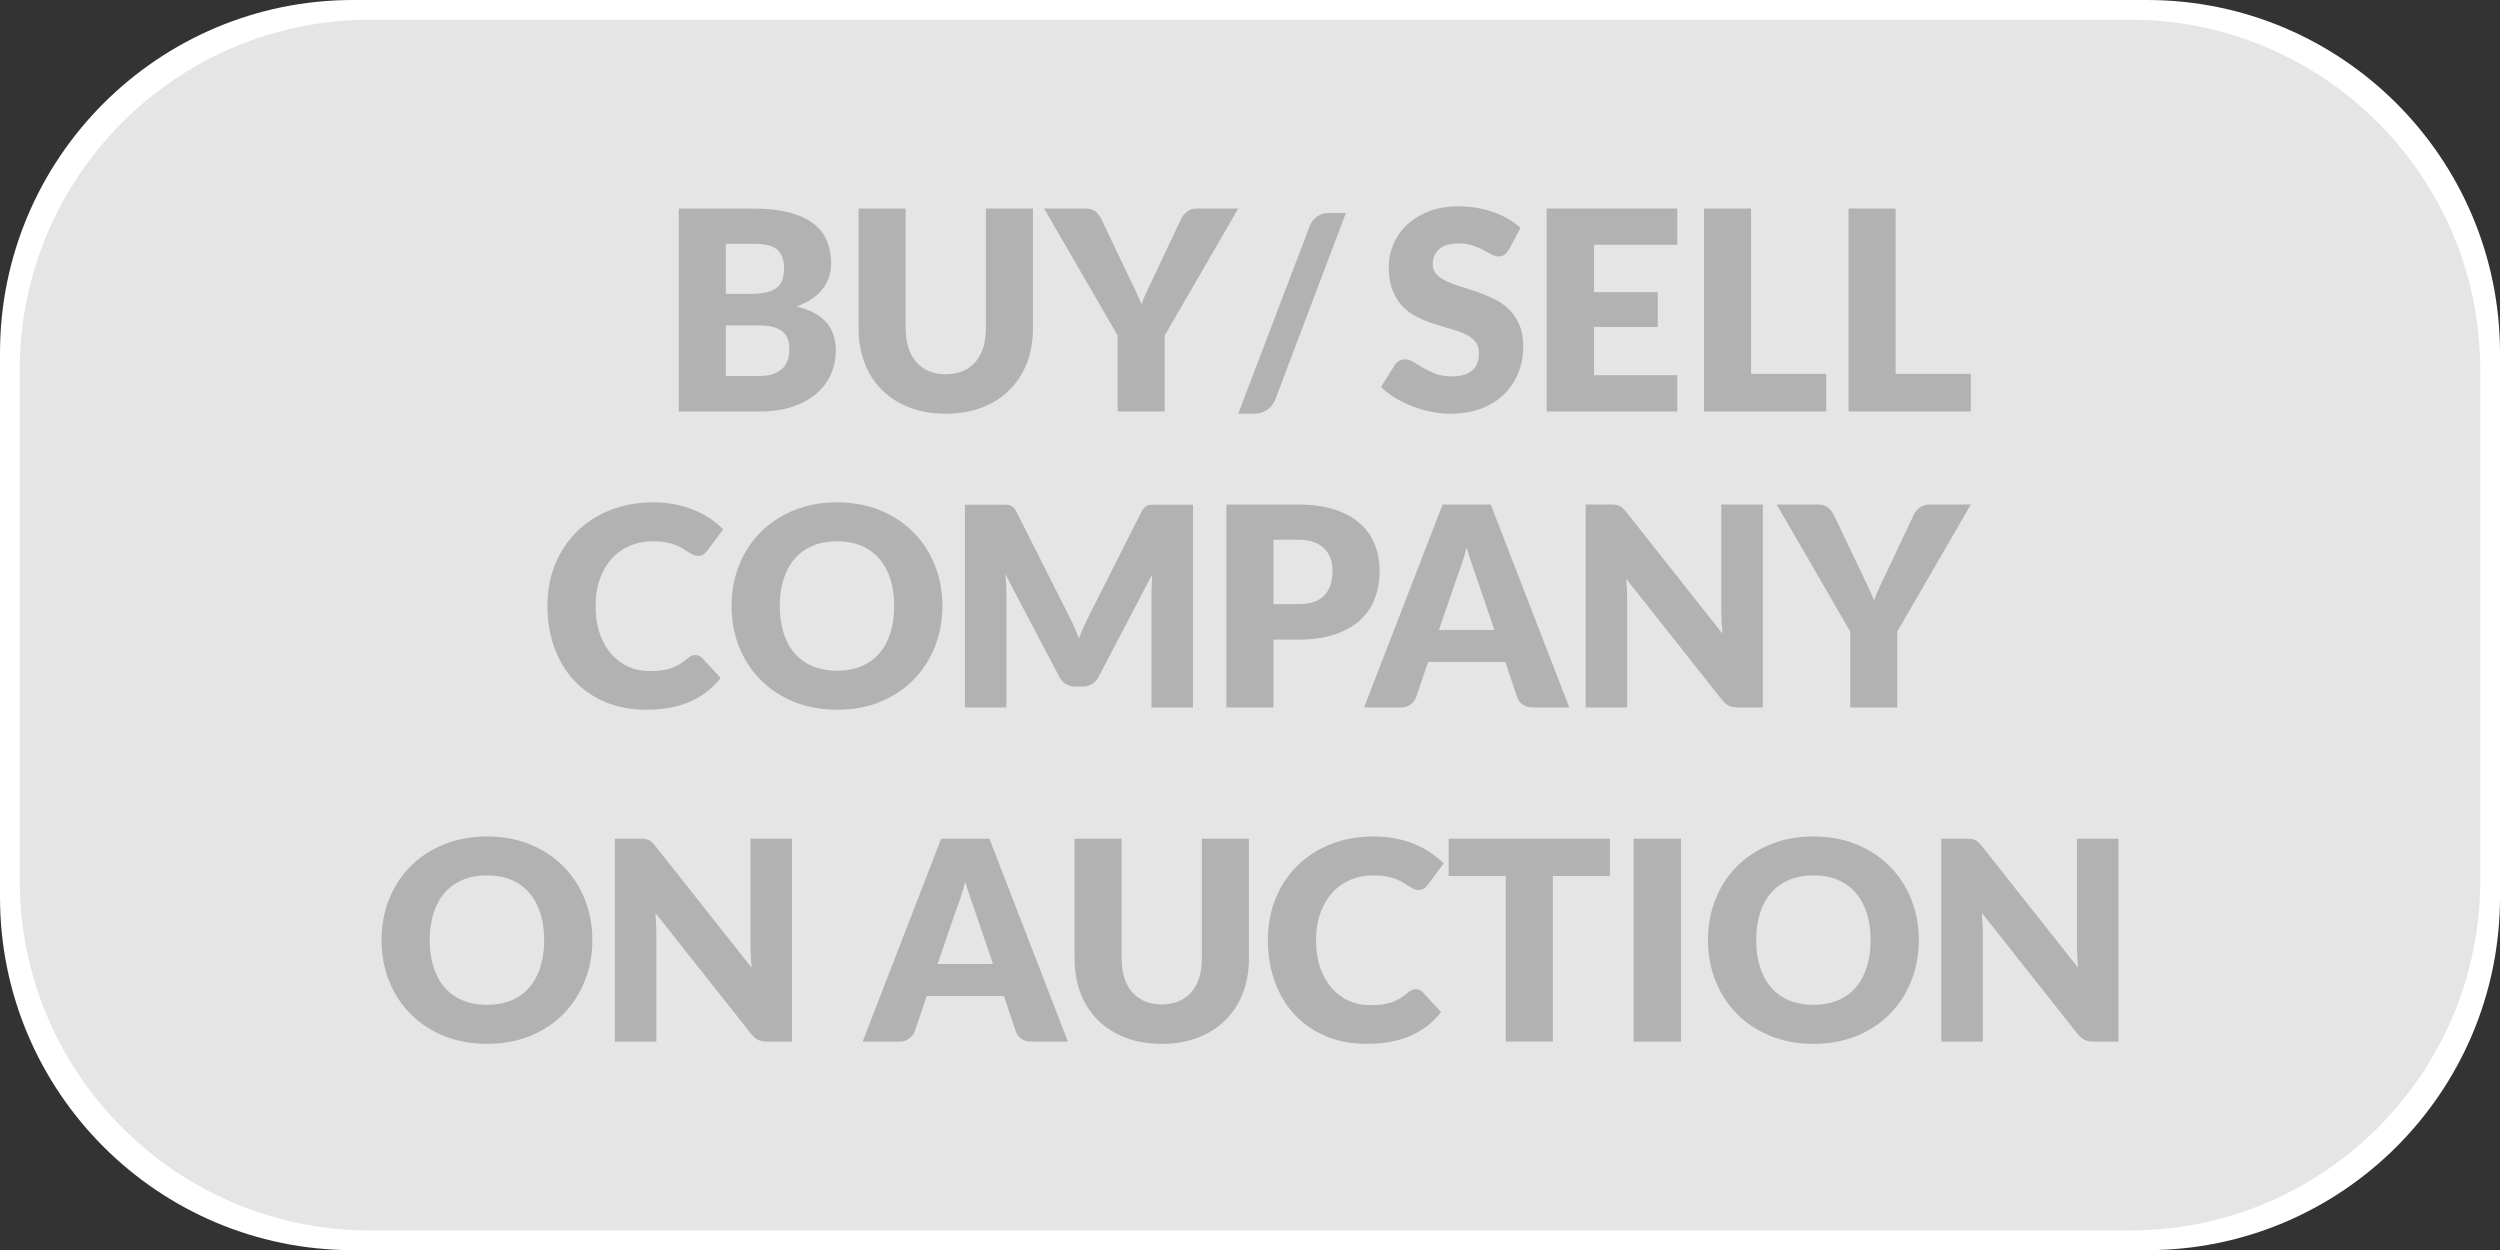 <?xml version="1.0" standalone="no"?>
<!DOCTYPE svg PUBLIC "-//W3C//DTD SVG 1.1//EN" "http://www.w3.org/Graphics/SVG/1.1/DTD/svg11.dtd">
<!--Generator: Xara Designer (www.xara.com), SVG filter version: 6.6.0.0-->
<svg fill="none" fill-rule="evenodd" stroke="black" stroke-width="0.501" stroke-linejoin="bevel" stroke-miterlimit="10" font-family="Times New Roman" font-size="16" style="font-variant-ligatures:none" xmlns:xlink="http://www.w3.org/1999/xlink" xmlns="http://www.w3.org/2000/svg" version="1.1" overflow="visible" width="107.718pt" height="53.866pt" viewBox="813.451 -721.99 107.718 53.866">
 <rect x="813.451" y="-721.99" width="107.718" height="53.866" fill="#333333" stroke="none"/>
 <defs>
	</defs>
 <g id="Grid 36x36mm" transform="scale(1 -1)">
  <path d="M 813.451,683.338 L 813.451,706.776 C 813.451,715.174 820.266,721.99 828.663,721.99 L 905.957,721.99 C 914.354,721.99 921.169,715.174 921.169,706.776 L 921.169,683.338 C 921.169,674.94 914.354,668.124 905.957,668.124 L 828.663,668.124 C 820.266,668.124 813.451,674.94 813.451,683.338 Z" stroke="none" fill="#ffffff" stroke-width="0.802" stroke-linejoin="miter" marker-start="none" marker-end="none"/>
  <path d="M 814.3,684.065 L 814.3,706.049 C 814.3,714.38 821.062,721.141 829.391,721.141 L 905.229,721.141 C 913.558,721.141 920.32,714.38 920.32,706.049 L 920.32,684.065 C 920.32,675.734 913.558,668.973 905.229,668.973 L 829.391,668.973 C 821.062,668.973 814.3,675.734 814.3,684.065 Z" stroke="none" fill="#e5e5e5" stroke-width="0.8" stroke-linejoin="miter" marker-start="none" marker-end="none"/>
  <g id="Group" fill-rule="nonzero" stroke-linejoin="round" stroke-linecap="round" stroke="none" fill="#b2b2b2">
   <g id="Group_1" stroke-width="0.251">
    <path d="M 842.697,704.261 L 842.697,713.003 L 845.913,713.003 C 846.517,713.003 847.031,712.947 847.455,712.835 C 847.879,712.724 848.225,712.566 848.493,712.362 C 848.761,712.158 848.956,711.91 849.078,711.618 C 849.2,711.326 849.261,710.999 849.261,710.64 C 849.261,710.444 849.233,710.255 849.177,710.073 C 849.121,709.891 849.033,709.72 848.913,709.56 C 848.793,709.4 848.638,709.255 848.451,709.125 C 848.263,708.995 848.037,708.882 847.773,708.786 C 848.349,708.646 848.775,708.419 849.051,708.105 C 849.327,707.791 849.465,707.388 849.465,706.896 C 849.465,706.524 849.393,706.178 849.249,705.857 C 849.105,705.537 848.894,705.258 848.616,705.02 C 848.338,704.782 847.995,704.596 847.587,704.462 C 847.179,704.328 846.713,704.261 846.189,704.261 L 842.697,704.261 Z M 844.725,707.97 L 844.725,705.79 L 846.153,705.79 C 846.421,705.79 846.64,705.824 846.81,705.892 C 846.98,705.961 847.113,706.049 847.209,706.157 C 847.305,706.265 847.371,706.387 847.407,706.523 C 847.443,706.659 847.462,706.797 847.462,706.937 C 847.462,707.097 847.44,707.241 847.398,707.37 C 847.356,707.498 847.284,707.606 847.182,707.694 C 847.08,707.782 846.945,707.85 846.777,707.897 C 846.609,707.946 846.397,707.97 846.141,707.97 L 844.725,707.97 Z M 844.725,709.327 L 845.781,709.327 C 846.005,709.327 846.207,709.343 846.387,709.374 C 846.567,709.407 846.72,709.463 846.846,709.542 C 846.972,709.622 847.068,709.732 847.134,709.872 C 847.2,710.012 847.233,710.188 847.233,710.4 C 847.233,710.608 847.207,710.781 847.155,710.919 C 847.103,711.058 847.023,711.168 846.916,711.252 C 846.807,711.336 846.67,711.396 846.504,711.432 C 846.338,711.468 846.141,711.486 845.913,711.486 L 844.725,711.486 L 844.725,709.327 Z" marker-start="none" marker-end="none"/>
    <path d="M 854.202,705.864 C 854.474,705.864 854.717,705.909 854.931,705.999 C 855.145,706.089 855.326,706.218 855.474,706.386 C 855.622,706.554 855.735,706.759 855.813,707.001 C 855.891,707.243 855.93,707.518 855.93,707.826 L 855.93,713.005 L 857.958,713.005 L 857.958,707.825 C 857.958,707.289 857.871,706.797 857.697,706.349 C 857.523,705.901 857.274,705.515 856.95,705.191 C 856.626,704.867 856.232,704.615 855.768,704.434 C 855.304,704.254 854.782,704.164 854.202,704.164 C 853.618,704.164 853.094,704.254 852.63,704.434 C 852.166,704.615 851.772,704.867 851.448,705.191 C 851.124,705.515 850.876,705.901 850.704,706.349 C 850.532,706.797 850.446,707.289 850.446,707.825 L 850.446,713.005 L 852.474,713.005 L 852.474,707.832 C 852.474,707.525 852.513,707.249 852.591,707.008 C 852.669,706.765 852.782,706.559 852.93,706.389 C 853.078,706.219 853.259,706.089 853.473,705.999 C 853.687,705.909 853.93,705.864 854.202,705.864 Z" marker-start="none" marker-end="none"/>
    <path d="M 863.635,707.534 L 863.635,704.261 L 861.607,704.261 L 861.607,707.534 L 858.439,713.005 L 860.227,713.005 C 860.403,713.005 860.543,712.963 860.647,712.88 C 860.751,712.796 860.835,712.689 860.899,712.559 L 862.135,709.969 C 862.235,709.761 862.327,709.569 862.411,709.394 C 862.495,709.218 862.569,709.046 862.633,708.875 C 862.693,709.05 862.765,709.225 862.849,709.4 C 862.933,709.575 863.023,709.764 863.119,709.969 L 864.343,712.559 C 864.367,712.612 864.4,712.665 864.442,712.718 C 864.484,712.771 864.532,712.819 864.586,712.861 C 864.64,712.904 864.702,712.939 864.772,712.965 C 864.842,712.992 864.919,713.005 865.003,713.005 L 866.803,713.005 L 863.635,707.534 Z" marker-start="none" marker-end="none"/>
   </g>
   <g id="Group_2" stroke-width="0.251">
    <path d="M 843.415,693.767 C 843.463,693.767 843.511,693.757 843.559,693.739 C 843.607,693.721 843.653,693.689 843.697,693.644 L 844.501,692.78 C 844.149,692.327 843.708,691.985 843.178,691.755 C 842.648,691.525 842.021,691.41 841.297,691.41 C 840.633,691.41 840.038,691.522 839.512,691.748 C 838.986,691.975 838.54,692.287 838.174,692.685 C 837.808,693.083 837.527,693.555 837.331,694.101 C 837.135,694.647 837.037,695.24 837.037,695.88 C 837.037,696.532 837.148,697.132 837.373,697.678 C 837.597,698.224 837.91,698.695 838.312,699.091 C 838.714,699.487 839.195,699.795 839.755,700.015 C 840.315,700.235 840.933,700.345 841.609,700.345 C 841.937,700.345 842.246,700.316 842.536,700.258 C 842.826,700.2 843.097,700.12 843.349,700.018 C 843.601,699.916 843.833,699.793 844.045,699.651 C 844.257,699.509 844.444,699.352 844.609,699.179 L 843.925,698.261 C 843.881,698.205 843.829,698.154 843.769,698.108 C 843.709,698.062 843.625,698.039 843.517,698.039 C 843.445,698.039 843.377,698.055 843.313,698.087 C 843.249,698.119 843.18,698.158 843.109,698.204 C 843.038,698.25 842.958,698.3 842.872,698.354 C 842.786,698.408 842.684,698.458 842.566,698.505 C 842.448,698.55 842.31,698.589 842.152,698.621 C 841.994,698.653 841.809,698.669 841.597,698.669 C 841.229,698.669 840.893,698.604 840.589,698.474 C 840.285,698.344 840.024,698.158 839.806,697.916 C 839.588,697.674 839.417,697.381 839.296,697.037 C 839.174,696.693 839.113,696.307 839.113,695.879 C 839.113,695.43 839.174,695.033 839.296,694.685 C 839.417,694.337 839.584,694.044 839.794,693.805 C 840.004,693.568 840.249,693.387 840.529,693.262 C 840.809,693.138 841.109,693.076 841.428,693.076 C 841.613,693.076 841.781,693.085 841.933,693.103 C 842.085,693.121 842.226,693.152 842.356,693.196 C 842.486,693.24 842.61,693.297 842.728,693.367 C 842.846,693.437 842.965,693.524 843.085,693.629 C 843.133,693.669 843.185,693.702 843.241,693.728 C 843.297,693.754 843.355,693.767 843.415,693.767 Z" marker-start="none" marker-end="none"/>
    <path d="M 854.056,695.88 C 854.056,695.248 853.947,694.66 853.729,694.116 C 853.511,693.572 853.204,693.099 852.808,692.697 C 852.412,692.295 851.935,691.98 851.377,691.751 C 850.819,691.523 850.2,691.41 849.52,691.41 C 848.839,691.41 848.22,691.523 847.66,691.751 C 847.1,691.98 846.621,692.295 846.223,692.697 C 845.825,693.099 845.517,693.572 845.299,694.116 C 845.081,694.66 844.972,695.248 844.972,695.88 C 844.972,696.512 845.081,697.101 845.299,697.645 C 845.517,698.189 845.825,698.661 846.223,699.061 C 846.621,699.461 847.1,699.775 847.66,700.003 C 848.22,700.231 848.839,700.345 849.52,700.345 C 850.2,700.345 850.819,700.23 851.377,700 C 851.935,699.77 852.412,699.455 852.808,699.055 C 853.204,698.655 853.511,698.183 853.729,697.639 C 853.947,697.095 854.056,696.508 854.056,695.88 Z M 851.98,695.88 C 851.98,696.312 851.924,696.701 851.812,697.047 C 851.7,697.393 851.539,697.686 851.329,697.926 C 851.119,698.166 850.862,698.349 850.558,698.477 C 850.254,698.605 849.908,698.669 849.52,698.669 C 849.128,698.669 848.779,698.605 848.473,698.477 C 848.167,698.349 847.909,698.166 847.699,697.926 C 847.489,697.686 847.328,697.393 847.216,697.047 C 847.104,696.701 847.048,696.312 847.048,695.88 C 847.048,695.444 847.104,695.053 847.216,694.708 C 847.328,694.362 847.489,694.069 847.699,693.829 C 847.909,693.589 848.167,693.406 848.473,693.28 C 848.779,693.154 849.128,693.091 849.52,693.091 C 849.908,693.091 850.254,693.154 850.558,693.28 C 850.862,693.406 851.119,693.589 851.329,693.829 C 851.539,694.069 851.7,694.362 851.812,694.708 C 851.924,695.053 851.98,695.444 851.98,695.88 Z" marker-start="none" marker-end="none"/>
    <path d="M 859.496,695.476 C 859.576,695.323 859.653,695.164 859.726,694.999 C 859.801,694.834 859.872,694.665 859.94,694.491 C 860.008,694.669 860.08,694.841 860.156,695.008 C 860.232,695.175 860.31,695.337 860.39,695.494 L 862.634,699.94 C 862.674,700.017 862.715,700.076 862.757,700.119 C 862.799,700.161 862.846,700.192 862.898,700.212 C 862.95,700.232 863.009,700.243 863.075,700.243 C 863.141,700.243 863.218,700.243 863.306,700.243 L 864.854,700.243 L 864.854,691.506 L 863.066,691.506 L 863.066,696.469 C 863.066,696.709 863.078,696.97 863.102,697.25 L 860.786,692.826 C 860.714,692.688 860.618,692.583 860.495,692.512 C 860.373,692.442 860.234,692.406 860.078,692.406 L 859.802,692.406 C 859.646,692.406 859.507,692.442 859.385,692.512 C 859.263,692.583 859.166,692.688 859.094,692.826 L 856.766,697.256 C 856.782,697.118 856.794,696.981 856.802,696.845 C 856.81,696.708 856.814,696.583 856.814,696.469 L 856.814,691.506 L 855.026,691.506 L 855.026,700.243 L 856.574,700.243 C 856.662,700.243 856.74,700.243 856.805,700.243 C 856.871,700.243 856.93,700.232 856.982,700.212 C 857.034,700.192 857.081,700.161 857.123,700.119 C 857.165,700.076 857.206,700.017 857.246,699.94 L 859.496,695.476 Z" marker-start="none" marker-end="none"/>
    <path d="M 868.322,694.43 L 868.322,691.508 L 866.294,691.508 L 866.294,700.251 L 869.378,700.251 C 869.994,700.251 870.523,700.178 870.965,700.032 C 871.407,699.886 871.771,699.685 872.057,699.429 C 872.343,699.173 872.554,698.871 872.69,698.523 C 872.825,698.175 872.894,697.799 872.894,697.395 C 872.894,696.958 872.824,696.558 872.684,696.194 C 872.544,695.83 872.33,695.518 872.042,695.259 C 871.754,694.998 871.39,694.795 870.947,694.649 C 870.505,694.503 869.981,694.43 869.378,694.43 L 868.322,694.43 Z M 868.322,695.959 L 869.378,695.959 C 869.906,695.959 870.286,696.085 870.518,696.338 C 870.75,696.59 870.866,696.942 870.866,697.395 C 870.866,697.595 870.836,697.777 870.776,697.941 C 870.716,698.105 870.625,698.245 870.503,698.364 C 870.381,698.482 870.227,698.574 870.041,698.638 C 869.855,698.702 869.634,698.735 869.378,698.735 L 868.322,698.735 L 868.322,695.959 Z" marker-start="none" marker-end="none"/>
    <path d="M 881.068,691.506 L 879.496,691.506 C 879.32,691.506 879.175,691.547 879.061,691.629 C 878.947,691.711 878.868,691.816 878.824,691.944 L 878.308,693.469 L 874.984,693.469 L 874.468,691.944 C 874.428,691.832 874.35,691.731 874.234,691.641 C 874.119,691.551 873.976,691.506 873.808,691.506 L 872.224,691.506 L 875.608,700.25 L 877.684,700.25 L 881.068,691.506 Z M 875.452,694.849 L 877.84,694.849 L 877.036,697.206 C 876.984,697.356 876.923,697.532 876.853,697.735 C 876.783,697.938 876.714,698.158 876.647,698.394 C 876.582,698.154 876.516,697.931 876.448,697.726 C 876.38,697.522 876.316,697.344 876.256,697.195 L 875.452,694.849 Z" marker-start="none" marker-end="none"/>
    <path d="M 882.842,700.251 C 882.93,700.251 883.004,700.247 883.064,700.239 C 883.124,700.231 883.178,700.216 883.226,700.194 C 883.274,700.172 883.32,700.141 883.364,700.101 C 883.408,700.061 883.458,700.007 883.514,699.939 L 887.666,694.689 C 887.65,694.857 887.638,695.02 887.63,695.178 C 887.622,695.336 887.618,695.485 887.618,695.625 L 887.618,700.251 L 889.406,700.251 L 889.406,691.506 L 888.35,691.506 C 888.193,691.506 888.062,691.53 887.954,691.578 C 887.846,691.626 887.742,691.714 887.642,691.842 L 883.52,697.05 C 883.532,696.898 883.542,696.749 883.55,696.603 C 883.558,696.457 883.562,696.32 883.562,696.192 L 883.562,691.506 L 881.774,691.506 L 881.774,700.251 L 882.842,700.251 Z" marker-start="none" marker-end="none"/>
    <path d="M 895.2,694.779 L 895.2,691.506 L 893.172,691.506 L 893.172,694.779 L 890.004,700.25 L 891.792,700.25 C 891.968,700.25 892.108,700.208 892.212,700.125 C 892.316,700.041 892.4,699.934 892.464,699.804 L 893.7,697.214 C 893.8,697.006 893.892,696.814 893.976,696.639 C 894.06,696.464 894.134,696.291 894.198,696.121 C 894.258,696.295 894.33,696.47 894.414,696.645 C 894.498,696.82 894.588,697.01 894.684,697.214 L 895.908,699.804 C 895.932,699.857 895.965,699.91 896.008,699.963 C 896.049,700.016 896.097,700.064 896.15,700.106 C 896.205,700.149 896.267,700.184 896.337,700.21 C 896.407,700.237 896.484,700.25 896.568,700.25 L 898.368,700.25 L 895.2,694.779 Z" marker-start="none" marker-end="none"/>
   </g>
   <g id="Group_3" stroke-width="0.251">
    <path d="M 838.974,681.484 C 838.974,680.852 838.865,680.263 838.647,679.72 C 838.429,679.176 838.122,678.703 837.726,678.301 C 837.33,677.899 836.853,677.584 836.295,677.355 C 835.737,677.127 835.118,677.013 834.438,677.013 C 833.758,677.013 833.138,677.127 832.578,677.355 C 832.018,677.584 831.539,677.899 831.141,678.301 C 830.742,678.703 830.435,679.176 830.217,679.72 C 829.999,680.263 829.89,680.852 829.89,681.484 C 829.89,682.116 829.999,682.706 830.217,683.249 C 830.435,683.793 830.742,684.265 831.141,684.665 C 831.539,685.065 832.018,685.379 832.578,685.606 C 833.138,685.835 833.758,685.949 834.438,685.949 C 835.118,685.949 835.737,685.834 836.295,685.604 C 836.853,685.374 837.33,685.059 837.726,684.658 C 838.122,684.259 838.429,683.787 838.647,683.243 C 838.865,682.699 838.974,682.112 838.974,681.484 Z M 836.898,681.484 C 836.898,681.916 836.842,682.305 836.73,682.651 C 836.618,682.997 836.457,683.29 836.247,683.53 C 836.037,683.77 835.78,683.953 835.476,684.081 C 835.172,684.209 834.826,684.273 834.438,684.273 C 834.047,684.273 833.697,684.209 833.391,684.081 C 833.085,683.953 832.827,683.77 832.617,683.53 C 832.407,683.29 832.246,682.997 832.134,682.651 C 832.022,682.305 831.966,681.916 831.966,681.484 C 831.966,681.048 832.022,680.657 832.134,680.312 C 832.246,679.966 832.407,679.673 832.617,679.433 C 832.827,679.193 833.085,679.01 833.391,678.884 C 833.697,678.758 834.047,678.695 834.438,678.695 C 834.826,678.695 835.172,678.758 835.476,678.884 C 835.78,679.01 836.037,679.193 836.247,679.433 C 836.457,679.673 836.618,679.966 836.73,680.312 C 836.842,680.657 836.898,681.048 836.898,681.484 Z" marker-start="none" marker-end="none"/>
    <path d="M 841.012,685.855 C 841.1,685.855 841.174,685.851 841.234,685.843 C 841.294,685.835 841.348,685.82 841.396,685.798 C 841.444,685.776 841.49,685.745 841.534,685.705 C 841.578,685.665 841.628,685.611 841.684,685.543 L 845.836,680.293 C 845.82,680.461 845.808,680.624 845.8,680.782 C 845.792,680.94 845.788,681.089 845.788,681.229 L 845.788,685.855 L 847.575,685.855 L 847.575,677.11 L 846.52,677.11 C 846.364,677.11 846.232,677.134 846.124,677.182 C 846.016,677.23 845.912,677.318 845.812,677.446 L 841.69,682.654 C 841.702,682.502 841.712,682.353 841.72,682.207 C 841.728,682.061 841.732,681.924 841.732,681.796 L 841.732,677.11 L 839.944,677.11 L 839.944,685.855 L 841.012,685.855 Z" marker-start="none" marker-end="none"/>
    <path d="M 859.465,677.11 L 857.893,677.11 C 857.717,677.11 857.573,677.151 857.457,677.233 C 857.344,677.315 857.265,677.419 857.221,677.548 L 856.705,679.073 L 853.381,679.073 L 852.865,677.548 C 852.825,677.436 852.746,677.335 852.631,677.245 C 852.515,677.155 852.374,677.11 852.205,677.11 L 850.62,677.11 L 854.005,685.854 L 856.081,685.854 L 859.465,677.11 Z M 853.849,680.453 L 856.237,680.453 L 855.433,682.81 C 855.381,682.96 855.32,683.137 855.25,683.339 C 855.18,683.542 855.111,683.762 855.043,683.997 C 854.979,683.758 854.913,683.535 854.845,683.33 C 854.777,683.126 854.713,682.948 854.653,682.799 L 853.849,680.453 Z" marker-start="none" marker-end="none"/>
    <path d="M 863.507,678.713 C 863.779,678.713 864.022,678.758 864.236,678.848 C 864.45,678.938 864.631,679.067 864.779,679.235 C 864.927,679.403 865.04,679.608 865.118,679.85 C 865.196,680.092 865.235,680.367 865.235,680.675 L 865.235,685.854 L 867.263,685.854 L 867.263,680.674 C 867.263,680.138 867.176,679.646 867.002,679.198 C 866.828,678.75 866.579,678.364 866.255,678.04 C 865.931,677.716 865.537,677.464 865.073,677.283 C 864.609,677.103 864.087,677.013 863.507,677.013 C 862.923,677.013 862.399,677.103 861.935,677.283 C 861.471,677.464 861.076,677.716 860.753,678.04 C 860.429,678.364 860.181,678.75 860.009,679.198 C 859.837,679.646 859.751,680.138 859.751,680.674 L 859.751,685.854 L 861.779,685.854 L 861.779,680.681 C 861.779,680.373 861.818,680.098 861.896,679.856 C 861.974,679.614 862.087,679.408 862.235,679.238 C 862.383,679.068 862.564,678.938 862.778,678.848 C 862.992,678.758 863.235,678.713 863.507,678.713 Z" marker-start="none" marker-end="none"/>
    <path d="M 874.458,679.371 C 874.506,679.371 874.554,679.361 874.602,679.343 C 874.65,679.325 874.696,679.293 874.74,679.248 L 875.544,678.384 C 875.192,677.931 874.751,677.589 874.221,677.359 C 873.691,677.129 873.064,677.013 872.34,677.013 C 871.676,677.013 871.081,677.126 870.555,677.352 C 870.029,677.579 869.583,677.891 869.217,678.289 C 868.851,678.687 868.57,679.159 868.374,679.705 C 868.178,680.251 868.08,680.844 868.08,681.484 C 868.08,682.136 868.192,682.736 868.416,683.282 C 868.64,683.828 868.953,684.299 869.355,684.695 C 869.757,685.091 870.238,685.399 870.798,685.619 C 871.358,685.839 871.976,685.949 872.652,685.949 C 872.98,685.949 873.289,685.92 873.579,685.862 C 873.869,685.804 874.14,685.724 874.392,685.622 C 874.644,685.521 874.876,685.397 875.088,685.255 C 875.3,685.113 875.488,684.956 875.652,684.783 L 874.968,683.865 C 874.924,683.809 874.872,683.758 874.812,683.712 C 874.752,683.666 874.668,683.643 874.56,683.643 C 874.488,683.643 874.42,683.659 874.356,683.691 C 874.292,683.723 874.224,683.762 874.152,683.808 C 874.08,683.855 874.001,683.904 873.915,683.958 C 873.829,684.012 873.727,684.062 873.609,684.108 C 873.491,684.154 873.353,684.193 873.195,684.225 C 873.037,684.256 872.852,684.273 872.64,684.273 C 872.272,684.273 871.936,684.208 871.632,684.078 C 871.328,683.948 871.067,683.762 870.849,683.52 C 870.631,683.278 870.461,682.985 870.339,682.641 C 870.217,682.297 870.156,681.911 870.156,681.483 C 870.156,681.035 870.217,680.638 870.339,680.289 C 870.461,679.941 870.627,679.648 870.837,679.409 C 871.047,679.173 871.292,678.991 871.572,678.866 C 871.852,678.742 872.152,678.68 872.472,678.68 C 872.656,678.68 872.824,678.689 872.976,678.707 C 873.128,678.725 873.269,678.756 873.399,678.8 C 873.529,678.844 873.653,678.901 873.771,678.972 C 873.889,679.041 874.008,679.128 874.128,679.233 C 874.175,679.273 874.228,679.306 874.284,679.332 C 874.34,679.358 874.398,679.371 874.458,679.371 Z" marker-start="none" marker-end="none"/>
    <path d="M 882.819,685.855 L 882.819,684.247 L 880.359,684.247 L 880.359,677.112 L 878.331,677.112 L 878.331,684.247 L 875.87,684.247 L 875.87,685.855 L 882.819,685.855 Z" marker-start="none" marker-end="none"/>
    <path d="M 885.881,677.11 L 883.841,677.11 L 883.841,685.855 L 885.881,685.855 L 885.881,677.11 Z" marker-start="none" marker-end="none"/>
    <path d="M 896.127,681.484 C 896.127,680.852 896.018,680.263 895.8,679.72 C 895.582,679.176 895.275,678.703 894.879,678.301 C 894.483,677.899 894.006,677.584 893.448,677.355 C 892.89,677.127 892.271,677.013 891.591,677.013 C 890.911,677.013 890.29,677.127 889.731,677.355 C 889.171,677.584 888.692,677.899 888.294,678.301 C 887.896,678.703 887.588,679.176 887.37,679.72 C 887.152,680.263 887.043,680.852 887.043,681.484 C 887.043,682.116 887.152,682.706 887.37,683.249 C 887.588,683.793 887.896,684.265 888.294,684.665 C 888.692,685.065 889.171,685.379 889.731,685.606 C 890.29,685.835 890.911,685.949 891.591,685.949 C 892.271,685.949 892.89,685.834 893.448,685.604 C 894.006,685.374 894.483,685.059 894.879,684.658 C 895.275,684.259 895.582,683.787 895.8,683.243 C 896.018,682.699 896.127,682.112 896.127,681.484 Z M 894.051,681.484 C 894.051,681.916 893.995,682.305 893.883,682.651 C 893.771,682.997 893.61,683.29 893.4,683.53 C 893.19,683.77 892.934,683.953 892.629,684.081 C 892.325,684.209 891.979,684.273 891.591,684.273 C 891.199,684.273 890.85,684.209 890.544,684.081 C 890.238,683.953 889.98,683.77 889.77,683.53 C 889.56,683.29 889.399,682.997 889.287,682.651 C 889.175,682.305 889.119,681.916 889.119,681.484 C 889.119,681.048 889.175,680.657 889.287,680.312 C 889.399,679.966 889.56,679.673 889.77,679.433 C 889.98,679.193 890.238,679.01 890.544,678.884 C 890.85,678.758 891.199,678.695 891.591,678.695 C 891.979,678.695 892.325,678.758 892.629,678.884 C 892.934,679.01 893.19,679.193 893.4,679.433 C 893.61,679.673 893.771,679.966 893.883,680.312 C 893.995,680.657 894.051,681.048 894.051,681.484 Z" marker-start="none" marker-end="none"/>
    <path d="M 898.165,685.855 C 898.253,685.855 898.327,685.851 898.387,685.843 C 898.447,685.835 898.501,685.82 898.549,685.798 C 898.597,685.776 898.643,685.745 898.687,685.705 C 898.731,685.665 898.781,685.611 898.837,685.543 L 902.989,680.293 C 902.973,680.461 902.961,680.624 902.953,680.782 C 902.945,680.94 902.941,681.089 902.941,681.229 L 902.941,685.855 L 904.729,685.855 L 904.729,677.11 L 903.673,677.11 C 903.517,677.11 903.385,677.134 903.277,677.182 C 903.169,677.23 903.065,677.318 902.965,677.446 L 898.843,682.654 C 898.855,682.502 898.865,682.353 898.873,682.207 C 898.881,682.061 898.885,681.924 898.885,681.796 L 898.885,677.11 L 897.097,677.11 L 897.097,685.855 L 898.165,685.855 Z" marker-start="none" marker-end="none"/>
   </g>
   <g id="Group_4" stroke-width="0.251">
    <path d="M 878.46,711.227 C 878.4,711.131 878.337,711.059 878.271,711.011 C 878.205,710.963 878.12,710.939 878.016,710.939 C 877.924,710.939 877.825,710.968 877.719,711.026 C 877.613,711.084 877.493,711.149 877.359,711.221 C 877.225,711.293 877.072,711.358 876.9,711.416 C 876.728,711.474 876.532,711.503 876.312,711.503 C 875.932,711.503 875.649,711.422 875.463,711.26 C 875.277,711.098 875.184,710.879 875.184,710.603 C 875.184,710.427 875.24,710.281 875.352,710.165 C 875.464,710.049 875.611,709.949 875.793,709.865 C 875.975,709.781 876.183,709.704 876.417,709.634 C 876.651,709.563 876.89,709.486 877.135,709.4 C 877.378,709.314 877.617,709.213 877.851,709.097 C 878.085,708.981 878.293,708.833 878.475,708.653 C 878.656,708.473 878.804,708.254 878.916,707.996 C 879.028,707.738 879.084,707.427 879.084,707.063 C 879.084,706.659 879.014,706.281 878.874,705.929 C 878.734,705.577 878.531,705.27 878.265,705.008 C 877.999,704.746 877.671,704.54 877.281,704.389 C 876.891,704.239 876.448,704.164 875.952,704.164 C 875.68,704.164 875.403,704.191 875.121,704.248 C 874.839,704.304 874.566,704.383 874.302,704.485 C 874.038,704.588 873.79,704.71 873.558,704.849 C 873.326,704.989 873.124,705.145 872.952,705.317 L 873.552,706.265 C 873.596,706.337 873.658,706.395 873.738,706.439 C 873.818,706.483 873.904,706.505 873.996,706.505 C 874.116,706.505 874.237,706.467 874.359,706.391 C 874.481,706.315 874.619,706.232 874.773,706.139 C 874.927,706.047 875.104,705.963 875.304,705.886 C 875.504,705.811 875.74,705.773 876.012,705.773 C 876.38,705.773 876.666,705.854 876.87,706.016 C 877.074,706.178 877.176,706.435 877.176,706.787 C 877.176,706.991 877.12,707.157 877.008,707.285 C 876.896,707.413 876.749,707.519 876.567,707.603 C 876.385,707.687 876.178,707.761 875.946,707.825 C 875.714,707.889 875.476,707.96 875.232,708.038 C 874.988,708.116 874.751,708.212 874.518,708.326 C 874.286,708.44 874.079,708.59 873.897,708.776 C 873.715,708.962 873.568,709.194 873.456,709.472 C 873.344,709.751 873.288,710.094 873.288,710.502 C 873.288,710.83 873.354,711.15 873.487,711.462 C 873.618,711.774 873.812,712.052 874.068,712.296 C 874.324,712.54 874.638,712.735 875.01,712.881 C 875.383,713.027 875.808,713.1 876.288,713.1 C 876.556,713.1 876.817,713.079 877.071,713.037 C 877.325,712.995 877.566,712.933 877.794,712.851 C 878.022,712.769 878.235,712.671 878.433,712.557 C 878.631,712.443 878.808,712.314 878.964,712.17 L 878.46,711.227 Z" marker-start="none" marker-end="none"/>
    <path d="M 885.72,713.006 L 885.72,711.445 L 882.132,711.445 L 882.132,709.403 L 884.88,709.403 L 884.88,707.903 L 882.132,707.903 L 882.132,705.823 L 885.72,705.823 L 885.72,704.261 L 880.092,704.261 L 880.092,713.006 L 885.72,713.006 Z" marker-start="none" marker-end="none"/>
    <path d="M 888.899,705.881 L 892.139,705.881 L 892.139,704.261 L 886.871,704.261 L 886.871,713.005 L 888.899,713.005 L 888.899,705.881 Z" marker-start="none" marker-end="none"/>
    <path d="M 895.128,705.881 L 898.368,705.881 L 898.368,704.261 L 893.1,704.261 L 893.1,713.005 L 895.128,713.005 L 895.128,705.881 Z" marker-start="none" marker-end="none"/>
   </g>
   <g id="Group_5" stroke-width="0.271">
    <g id="Group_6">
     <path d="M 868.396,704.767 C 868.356,704.668 868.305,704.581 868.241,704.505 C 868.178,704.43 868.108,704.366 868.03,704.316 C 867.953,704.266 867.87,704.228 867.78,704.202 C 867.693,704.177 867.605,704.164 867.519,704.164 L 866.803,704.164 L 869.881,712.245 C 869.954,712.429 870.063,712.57 870.211,712.668 C 870.36,712.766 870.531,712.814 870.726,712.814 L 871.442,712.814 L 868.396,704.767 Z" marker-start="none" marker-end="none"/>
    </g>
   </g>
  </g>
 </g>
</svg>
